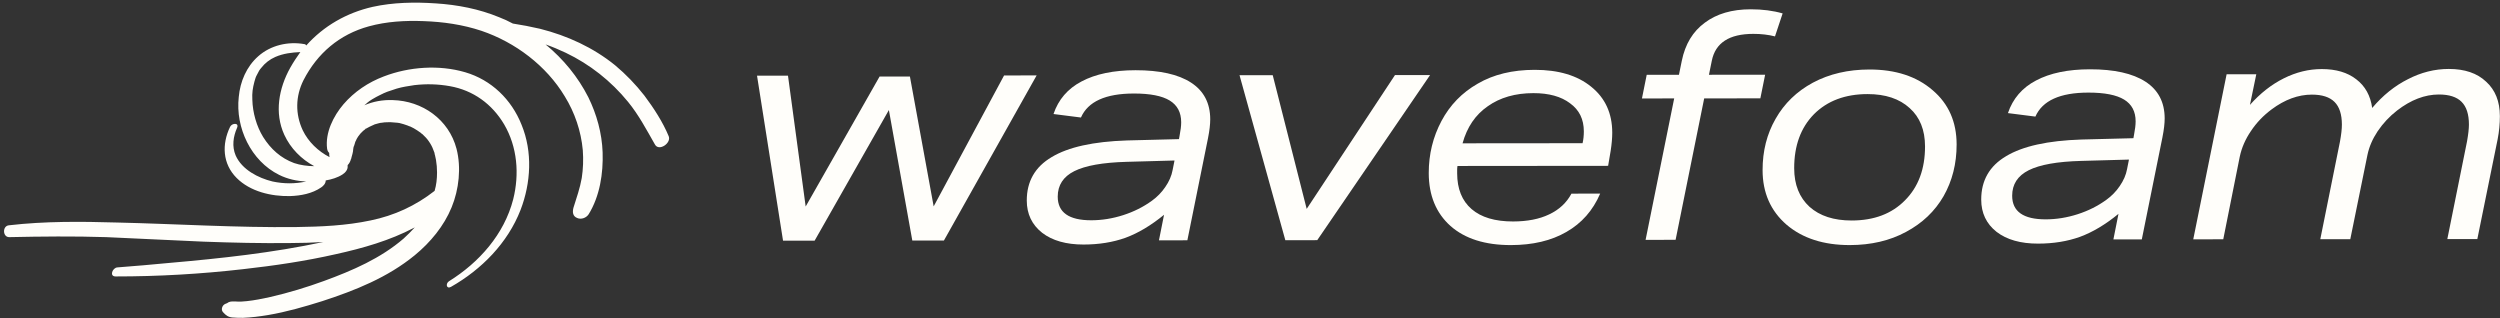 <svg width="228" height="29" viewBox="0 0 228 29" fill="none" xmlns="http://www.w3.org/2000/svg">
<rect x="0" y="0" width="228" height="29" fill="#333333" stroke="none"/>
<path d="M69.041 6.903L71.864 6.9L73.477 18.834L80.219 6.979L82.984 6.977L85.15 18.822L91.572 6.881L94.541 6.878L86.085 21.936L83.203 21.939L81.066 10.035L74.295 21.947L71.413 21.95L69.041 6.903Z" fill="#FFFEFA"/>
<path d="M98.827 22.302C97.236 22.304 95.974 21.946 95.042 21.229C94.11 20.492 93.643 19.513 93.642 18.29C93.64 16.544 94.396 15.223 95.909 14.329C97.422 13.415 99.711 12.909 102.777 12.809L107.522 12.688L107.58 12.367C107.676 11.882 107.725 11.475 107.724 11.145C107.723 10.252 107.373 9.592 106.674 9.166C105.975 8.74 104.888 8.527 103.413 8.529C100.832 8.531 99.222 9.261 98.583 10.717L96.08 10.399C96.525 9.079 97.378 8.088 98.638 7.427C99.919 6.747 101.558 6.406 103.557 6.404C105.769 6.402 107.458 6.778 108.623 7.534C109.788 8.29 110.372 9.405 110.373 10.88C110.373 11.346 110.306 11.918 110.171 12.598L108.288 21.915L105.697 21.917L106.16 19.588C104.978 20.559 103.804 21.259 102.64 21.687C101.496 22.096 100.225 22.301 98.827 22.302ZM107.116 14.638L102.75 14.759C100.576 14.819 98.985 15.102 97.977 15.608C96.968 16.113 96.464 16.89 96.465 17.938C96.467 19.374 97.486 20.091 99.524 20.089C100.494 20.088 101.464 19.932 102.434 19.621C103.404 19.309 104.277 18.872 105.053 18.308C105.538 17.958 105.945 17.541 106.274 17.055C106.623 16.55 106.846 16.036 106.942 15.512L107.116 14.638Z" fill="#FFFEFA"/>
<path d="M113.045 6.86L116.073 6.857L119.17 19.051L127.222 6.847L130.424 6.844L120.133 21.903L117.222 21.906L113.045 6.86Z" fill="#FFFEFA"/>
<path d="M137.79 22.352C135.442 22.354 133.607 21.774 132.287 20.611C130.966 19.428 130.304 17.818 130.302 15.78C130.301 14.073 130.687 12.491 131.462 11.034C132.237 9.578 133.342 8.442 134.777 7.625C136.213 6.789 137.939 6.371 139.958 6.369C142.131 6.366 143.849 6.879 145.112 7.906C146.393 8.934 147.035 10.33 147.037 12.096C147.037 12.582 146.989 13.135 146.893 13.756L146.661 15.124L132.922 15.137C132.902 15.254 132.893 15.37 132.893 15.487C132.893 15.603 132.893 15.71 132.893 15.807C132.895 17.224 133.332 18.31 134.206 19.066C135.08 19.822 136.342 20.199 137.992 20.198C139.292 20.196 140.388 19.982 141.28 19.554C142.192 19.126 142.871 18.495 143.316 17.66L145.936 17.657C145.278 19.191 144.25 20.357 142.854 21.154C141.477 21.951 139.789 22.35 137.79 22.352ZM144.331 13.06C144.408 12.73 144.446 12.371 144.446 11.982C144.445 10.876 144.027 10.023 143.192 9.422C142.376 8.802 141.26 8.492 139.843 8.494C138.194 8.495 136.807 8.894 135.682 9.691C134.557 10.469 133.792 11.595 133.385 13.07L144.331 13.06Z" fill="#FFFEFA"/>
<path d="M152.686 8.976L149.746 8.979L150.18 6.824L153.12 6.822L153.381 5.541C153.69 4.027 154.388 2.871 155.474 2.074C156.56 1.258 157.956 0.849 159.664 0.848C160.732 0.847 161.702 0.972 162.576 1.223L161.879 3.32C161.277 3.165 160.617 3.088 159.899 3.089C157.706 3.091 156.446 3.907 156.117 5.538L155.857 6.819L160.98 6.814L160.545 8.969L155.422 8.974L152.815 21.872L150.078 21.874L152.686 8.976Z" fill="#FFFEFA"/>
<path d="M168.702 22.351C166.315 22.354 164.393 21.734 162.936 20.494C161.479 19.234 160.75 17.575 160.748 15.518C160.746 13.771 161.143 12.209 161.937 10.83C162.731 9.432 163.865 8.335 165.34 7.538C166.833 6.74 168.55 6.341 170.491 6.339C172.878 6.337 174.8 6.966 176.256 8.226C177.713 9.466 178.442 11.115 178.444 13.172C178.446 14.919 178.05 16.491 177.255 17.889C176.461 19.268 175.317 20.356 173.824 21.153C172.35 21.95 170.642 22.349 168.702 22.351ZM168.874 20.11C170.912 20.108 172.532 19.495 173.734 18.271C174.955 17.047 175.565 15.407 175.563 13.35C175.561 11.855 175.094 10.691 174.162 9.858C173.23 9.005 171.949 8.579 170.318 8.581C168.281 8.583 166.651 9.196 165.43 10.419C164.228 11.643 163.628 13.284 163.63 15.341C163.631 16.835 164.098 18.009 165.03 18.862C165.963 19.695 167.244 20.111 168.874 20.11Z" fill="#FFFEFA"/>
<path d="M185.872 22.218C184.281 22.22 183.019 21.862 182.087 21.145C181.155 20.408 180.688 19.429 180.687 18.206C180.685 16.459 181.441 15.139 182.954 14.245C184.466 13.331 186.756 12.825 189.822 12.725L194.567 12.604L194.625 12.283C194.721 11.798 194.769 11.39 194.769 11.061C194.768 10.168 194.418 9.508 193.719 9.082C193.02 8.656 191.933 8.443 190.458 8.445C187.877 8.447 186.267 9.177 185.628 10.633L183.124 10.315C183.57 8.995 184.422 8.004 185.683 7.343C186.963 6.663 188.603 6.322 190.602 6.32C192.814 6.318 194.503 6.694 195.668 7.45C196.833 8.206 197.416 9.321 197.418 10.796C197.418 11.262 197.351 11.834 197.216 12.514L195.333 21.831L192.742 21.833L193.205 19.504C192.022 20.475 190.849 21.175 189.685 21.603C188.54 22.012 187.27 22.217 185.872 22.218ZM194.161 14.554L189.795 14.675C187.621 14.735 186.03 15.018 185.022 15.524C184.013 16.029 183.509 16.806 183.51 17.854C183.512 19.29 184.531 20.007 186.569 20.005C187.539 20.004 188.509 19.848 189.479 19.537C190.449 19.225 191.322 18.788 192.098 18.224C192.583 17.874 192.99 17.457 193.319 16.971C193.668 16.466 193.891 15.952 193.987 15.428L194.161 14.554Z" fill="#FFFEFA"/>
<path d="M203.067 6.773L205.774 6.771L205.195 9.566C206.125 8.517 207.153 7.711 208.278 7.147C209.403 6.583 210.558 6.3 211.741 6.299C213.042 6.298 214.09 6.608 214.886 7.228C215.702 7.848 216.188 8.721 216.344 9.846C217.313 8.7 218.399 7.826 219.602 7.223C220.804 6.601 222.046 6.289 223.327 6.288C224.783 6.287 225.918 6.674 226.734 7.449C227.569 8.205 227.987 9.253 227.989 10.592C227.989 11.29 227.922 11.989 227.787 12.688L225.933 21.801L223.196 21.804L224.993 12.894C225.108 12.254 225.166 11.74 225.166 11.351C225.165 10.42 224.941 9.731 224.494 9.285C224.048 8.839 223.358 8.617 222.427 8.618C221.146 8.619 219.875 9.105 218.615 10.077C217.917 10.621 217.326 11.252 216.841 11.971C216.376 12.67 216.066 13.388 215.912 14.126L214.347 21.812L211.611 21.815L213.407 12.906C213.523 12.265 213.581 11.751 213.58 11.363C213.579 10.431 213.355 9.742 212.909 9.296C212.462 8.851 211.773 8.628 210.841 8.629C209.599 8.63 208.377 9.078 207.175 9.972C206.418 10.535 205.788 11.195 205.284 11.953C204.781 12.691 204.442 13.467 204.268 14.283L202.761 21.823L200.025 21.826L203.067 6.773Z" fill="#FFFEFA"/>
<path d="M33.26 11.825C33.26 11.825 33.292 11.825 33.355 11.761C33.324 11.793 33.292 11.825 33.26 11.825Z" fill="#FFFEFA"/>
<path d="M26.471 6.177C25.424 8.049 25.011 10.301 25.931 12.3C26.502 13.537 27.486 14.521 28.66 15.155C28.089 15.155 27.359 15.06 26.82 14.87C25.614 14.425 24.694 13.601 23.996 12.49C23.393 11.507 23.044 10.27 23.013 9.096C22.981 8.461 23.044 8.049 23.203 7.446C23.298 7.129 23.298 7.065 23.457 6.78C23.615 6.463 23.647 6.399 23.837 6.177C24.155 5.765 24.599 5.416 25.107 5.194C25.836 4.876 26.629 4.781 27.391 4.75C27.073 5.194 26.756 5.67 26.471 6.177ZM32.181 13.442C32.181 13.505 32.181 13.474 32.181 13.442V13.442ZM60.987 12.427C60.447 11.126 59.623 9.857 58.766 8.715C57.973 7.7 57.085 6.78 56.101 5.955C54.103 4.337 51.755 3.258 49.249 2.624C48.424 2.434 47.599 2.275 46.774 2.148C46.362 1.926 45.95 1.736 45.537 1.577C43.697 0.816 41.73 0.435 39.731 0.308C37.828 0.181 35.861 0.213 33.989 0.625C31.61 1.165 29.516 2.37 27.93 4.147C27.898 4.083 27.835 4.02 27.74 4.02C26.28 3.766 24.694 4.115 23.552 5.13C22.473 6.082 21.902 7.446 21.775 8.842C21.458 11.634 22.886 14.679 25.456 15.948C26.217 16.329 27.073 16.519 27.93 16.551C26.915 16.773 25.9 16.773 24.853 16.551C23.552 16.234 22.061 15.472 21.49 14.172C21.141 13.347 21.268 12.459 21.617 11.665C21.839 11.158 21.141 11.221 20.982 11.57C20.221 13.156 20.284 14.933 21.585 16.234C22.822 17.471 24.726 17.915 26.439 17.883C27.422 17.852 28.469 17.661 29.294 17.09C29.485 16.963 29.706 16.741 29.706 16.456C30.246 16.361 30.785 16.202 31.229 15.916C31.483 15.758 31.737 15.472 31.705 15.155C31.705 15.123 31.705 15.092 31.705 15.06C31.864 14.901 31.959 14.711 32.022 14.457C31.991 14.648 32.054 14.394 32.054 14.362C32.086 14.267 32.118 14.14 32.149 14.013C32.181 13.886 32.213 13.727 32.213 13.601C32.213 13.537 32.245 13.474 32.245 13.41C32.245 13.379 32.245 13.379 32.276 13.347C32.308 13.22 32.371 13.093 32.403 12.934C32.435 12.839 32.625 12.554 32.467 12.776C32.53 12.681 32.593 12.554 32.657 12.459C32.72 12.363 32.816 12.268 32.879 12.173C32.911 12.141 32.974 12.078 33.006 12.046C33.101 11.951 33.164 11.887 33.26 11.824C33.26 11.824 33.291 11.824 33.291 11.792C33.291 11.792 33.323 11.761 33.355 11.729H33.387L33.418 11.697L33.387 11.729C33.609 11.602 33.799 11.507 34.021 11.412C34.053 11.412 34.084 11.38 34.084 11.38C34.116 11.38 34.116 11.38 34.148 11.348C34.275 11.316 34.37 11.285 34.497 11.253C34.624 11.221 34.719 11.19 34.846 11.19C34.909 11.19 35.005 11.158 35.068 11.158C35.322 11.158 35.544 11.126 35.798 11.158C35.925 11.158 36.051 11.19 36.178 11.19C36.178 11.19 36.178 11.19 36.21 11.19C36.273 11.19 36.369 11.221 36.432 11.221C36.686 11.285 36.908 11.348 37.162 11.443C37.194 11.475 37.416 11.539 37.416 11.539C37.511 11.602 37.638 11.634 37.733 11.697C37.955 11.824 38.145 11.951 38.367 12.11C38.399 12.141 38.589 12.3 38.399 12.141C38.431 12.173 38.462 12.205 38.526 12.236C38.621 12.332 38.748 12.459 38.843 12.554C38.938 12.649 39.002 12.744 39.097 12.871C39.097 12.871 39.129 12.934 39.16 12.966C39.192 12.998 39.224 13.061 39.224 13.061C39.383 13.315 39.509 13.601 39.605 13.886C39.605 13.886 39.636 13.95 39.636 14.013C39.636 14.076 39.668 14.14 39.668 14.14C39.7 14.299 39.731 14.425 39.763 14.584C39.827 14.965 39.858 15.345 39.858 15.726C39.858 16.329 39.795 16.868 39.636 17.408C37.891 18.772 35.956 19.66 33.799 20.104C31.547 20.58 29.294 20.675 27.01 20.707C21.553 20.77 16.128 20.421 10.672 20.294C7.404 20.199 4.073 20.168 0.806 20.548C0.203 20.612 0.235 21.627 0.837 21.627C3.788 21.564 6.738 21.532 9.688 21.627C12.639 21.754 15.589 21.913 18.571 22.039C21.204 22.134 23.837 22.198 26.471 22.166C27.454 22.166 28.469 22.134 29.485 22.071C24.884 23.055 20.189 23.562 15.494 23.974C13.908 24.133 12.29 24.26 10.704 24.387C10.259 24.419 9.942 25.212 10.545 25.212C14.447 25.212 18.317 24.99 22.188 24.546C25.011 24.228 27.835 23.816 30.627 23.181C33.069 22.642 35.544 21.944 37.765 20.77C37.796 20.77 37.796 20.739 37.828 20.739C37.511 21.088 37.162 21.437 36.813 21.754C34.719 23.562 32.149 24.672 29.548 25.624C27.993 26.195 26.312 26.703 24.662 27.084C23.964 27.242 23.14 27.401 22.505 27.464C22.188 27.496 21.839 27.528 21.522 27.496C21.3 27.496 21.078 27.464 20.855 27.559C20.76 27.623 20.665 27.686 20.538 27.718C20.253 27.845 20.126 28.257 20.348 28.479C20.602 28.765 20.824 28.924 21.204 28.955C21.522 28.987 21.839 28.987 22.156 28.987C22.918 28.955 23.679 28.86 24.44 28.733C26.122 28.448 27.771 27.972 29.389 27.464C32.403 26.481 35.353 25.307 37.828 23.277C39.256 22.103 40.493 20.612 41.191 18.899C41.857 17.281 42.079 15.282 41.635 13.569C40.937 10.904 38.526 9.191 35.798 9.127C34.909 9.096 34.021 9.254 33.228 9.603C33.291 9.54 33.387 9.476 33.45 9.413C33.482 9.381 33.514 9.381 33.514 9.35C33.545 9.35 33.64 9.254 33.64 9.254C33.736 9.191 33.831 9.127 33.926 9.064C34.18 8.905 34.434 8.779 34.687 8.652C34.687 8.652 34.782 8.62 34.814 8.588C34.878 8.556 34.973 8.525 34.941 8.525C35.068 8.461 35.195 8.43 35.322 8.366C35.607 8.271 35.893 8.176 36.178 8.081C36.718 7.922 37.194 7.859 37.796 7.763C38.907 7.636 39.953 7.668 41.032 7.859C43.158 8.239 44.871 9.476 45.981 11.348C47.187 13.41 47.377 15.885 46.806 18.169C45.981 21.373 43.697 23.943 40.937 25.656C40.62 25.878 40.715 26.386 41.127 26.163C43.919 24.577 46.298 22.166 47.472 19.152C48.424 16.678 48.583 13.854 47.567 11.38C46.647 9.064 44.807 7.287 42.428 6.59C40.049 5.892 37.32 6.082 35.005 6.97C33.577 7.51 32.308 8.366 31.325 9.508C30.404 10.587 29.643 12.11 29.833 13.569C29.865 13.759 29.929 13.854 30.024 13.95C30.024 14.076 30.024 14.203 30.055 14.33C29.009 13.791 28.12 12.934 27.613 11.887C26.915 10.396 26.947 8.779 27.676 7.319C28.945 4.845 30.976 3.132 33.64 2.402C35.258 1.958 36.94 1.863 38.621 1.926C40.429 1.989 42.206 2.243 43.919 2.814C46.996 3.861 49.82 5.987 51.501 8.779C52.421 10.27 52.992 11.951 53.151 13.696C53.214 14.552 53.183 15.409 53.056 16.234C52.897 17.154 52.58 18.042 52.294 18.962C52.199 19.343 52.231 19.724 52.643 19.882C52.992 20.041 53.468 19.882 53.69 19.533C54.705 17.883 55.023 15.821 54.959 13.886C54.896 12.141 54.42 10.428 53.658 8.874C52.707 7.002 51.374 5.384 49.756 4.052C50.391 4.274 50.994 4.527 51.596 4.813C53.785 5.86 55.721 7.383 57.275 9.286C58.259 10.492 58.956 11.824 59.718 13.156C60.067 13.854 61.241 13.061 60.987 12.427Z" fill="#FFFEFA"/>
</svg>
